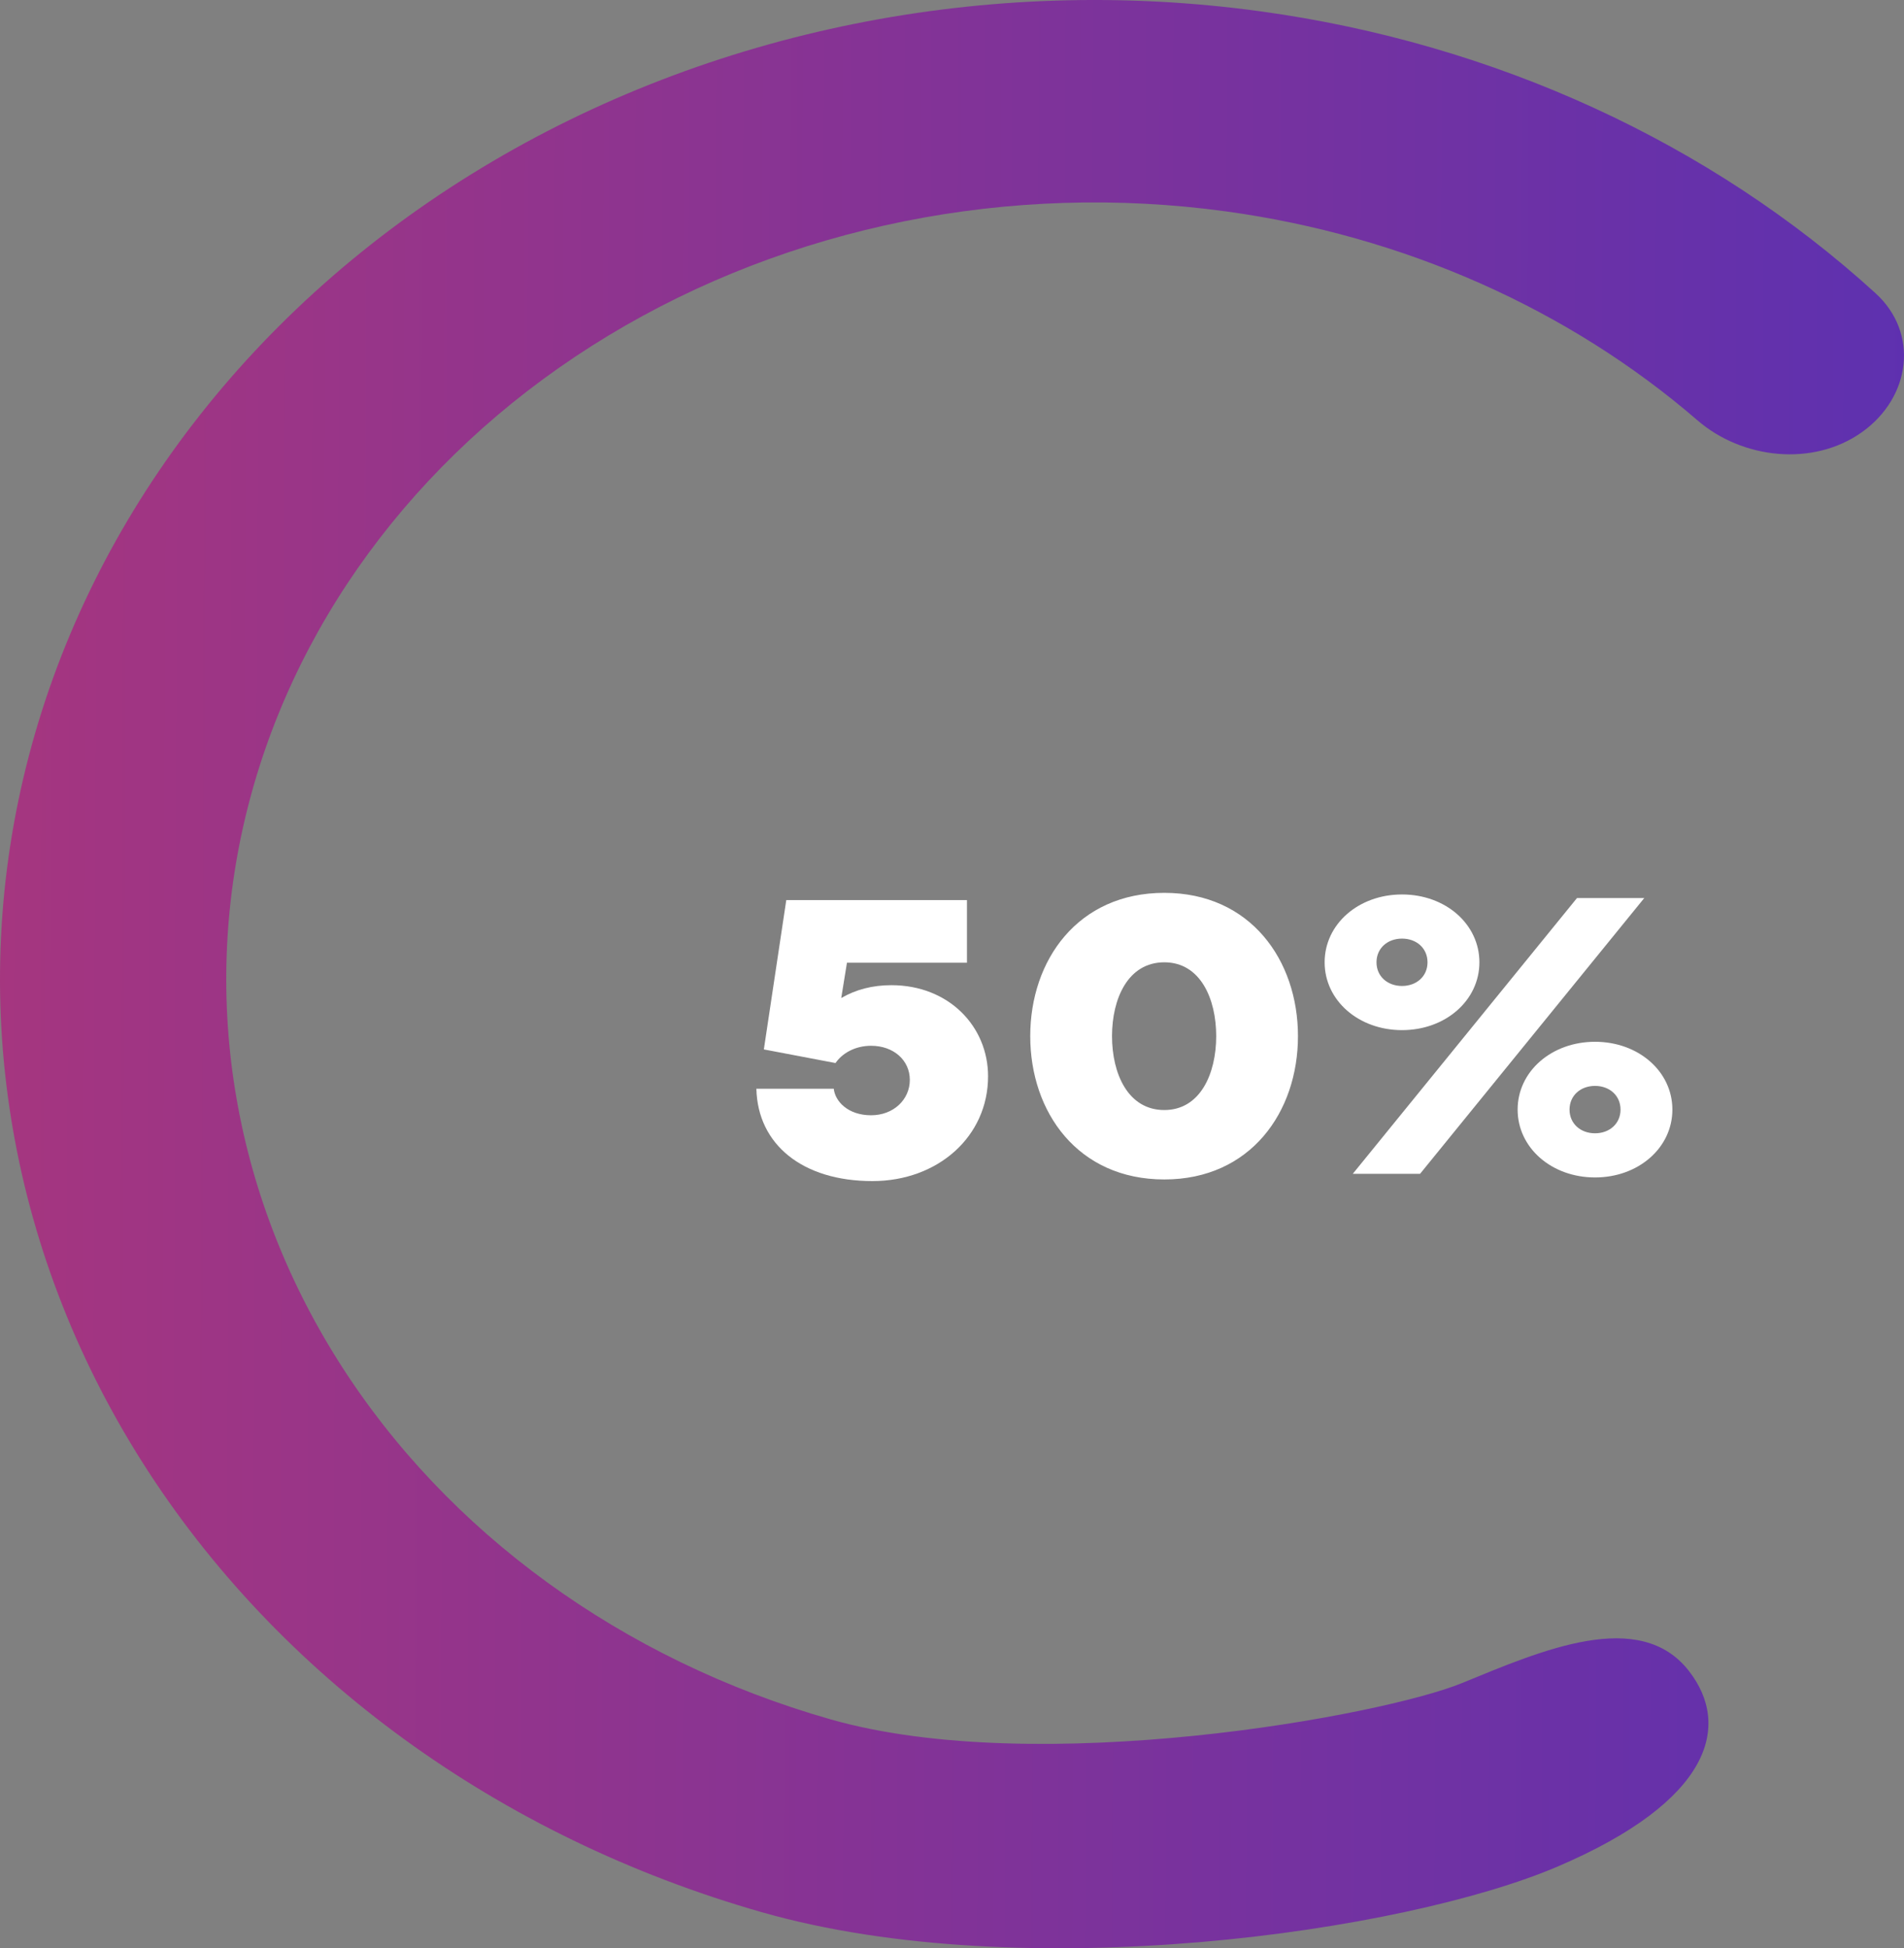 <?xml version="1.0" encoding="utf-8"?>
<svg viewBox="432.193 205.892 106.191 108.67" width="106.191" height="108.67" xmlns="http://www.w3.org/2000/svg">
  <rect x="432.193" y="205.892" width="106.191" height="108.67" fill="#808080" stroke="none"/>
  <defs>
    <linearGradient id="paint0_linear_16_339" x1="-12.435" y1="91.215" x2="228.124" y2="92.098" gradientUnits="userSpaceOnUse" gradientTransform="matrix(0.598, 0, 0, 0.536, 432.193, 205.891)">
      <stop stop-color="#AA367C"/>
      <stop offset="1" stop-color="#4A2FBD"/>
    </linearGradient>
  </defs>
  <path d="M 526.393 299.101 C 528.756 302.144 527.653 306.331 519.077 309.999 C 510.501 313.668 489.305 316.728 474.672 312.548 C 460.038 308.367 447.706 299.405 440.13 287.449 C 432.556 275.492 430.298 261.417 433.807 248.037 C 437.315 234.654 446.332 222.949 459.06 215.254 C 471.787 207.558 487.289 204.441 502.472 206.521 C 515.567 208.313 527.597 213.862 536.798 222.249 C 539.238 224.475 538.767 228.051 536.042 229.995 C 533.317 231.935 529.372 231.504 526.866 229.338 C 519.694 223.144 510.518 219.046 500.562 217.682 C 488.517 216.032 476.22 218.506 466.125 224.611 C 456.028 230.715 448.875 240 446.092 250.616 C 443.309 261.23 445.099 272.396 451.108 281.88 C 457.117 291.366 466.901 298.475 478.508 301.791 C 490.118 305.108 509.278 301.596 513.736 299.768 C 518.193 297.94 523.644 295.558 526.393 299.101 Z" fill="url(#paint0_linear_16_339)" style="" transform="matrix(1, 0, 0, 1, 2.842170943040401e-14, 0)"/>
  <path d="M 504.584 263.685 C 504.584 259.454 501.937 255.693 497.13 255.693 C 492.3 255.693 489.652 259.454 489.652 263.685 C 489.652 267.918 492.3 271.679 497.13 271.679 C 501.937 271.679 504.584 267.918 504.584 263.685 Z M 500.024 263.685 C 500.024 265.768 499.142 267.807 497.13 267.807 C 495.096 267.807 494.213 265.768 494.213 263.685 C 494.213 261.603 495.096 259.567 497.13 259.567 C 499.142 259.567 500.024 261.603 500.024 263.685 Z M 514.703 259.567 C 514.703 257.438 512.815 255.783 510.387 255.783 C 507.96 255.783 506.071 257.438 506.071 259.567 C 506.071 261.694 507.96 263.35 510.387 263.35 C 512.815 263.35 514.703 261.694 514.703 259.567 Z M 511.809 259.567 C 511.809 260.351 511.197 260.887 510.387 260.887 C 509.578 260.887 508.964 260.351 508.964 259.567 C 508.964 258.782 509.578 258.245 510.387 258.245 C 511.197 258.245 511.809 258.782 511.809 259.567 Z M 523.897 255.984 L 520.145 255.984 L 507.641 271.365 L 511.393 271.365 L 523.897 255.984 Z M 516.835 267.783 C 516.835 269.91 518.724 271.567 521.152 271.567 C 523.577 271.567 525.466 269.91 525.466 267.783 C 525.466 265.655 523.577 264 521.152 264 C 518.724 264 516.835 265.655 516.835 267.783 Z M 519.73 267.783 C 519.73 267 520.342 266.461 521.152 266.461 C 521.96 266.461 522.574 267 522.574 267.783 C 522.574 268.566 521.96 269.104 521.152 269.104 C 520.342 269.104 519.73 268.566 519.73 267.783 Z" fill="white" style="" transform="matrix(1, 0, 0, 1, 2.842170943040401e-14, 0)"/>
  <path d="M 478.792 265.186 C 479.159 264.649 479.871 264.223 480.777 264.223 C 482.028 264.223 482.936 265.029 482.936 266.126 C 482.936 267.223 482.028 268.099 480.777 268.099 C 479.479 268.099 478.767 267.314 478.694 266.62 L 474.378 266.62 C 474.451 269.732 476.954 271.77 480.851 271.77 C 484.504 271.77 487.3 269.284 487.3 265.926 C 487.3 263.149 485.117 260.843 481.906 260.843 C 480.851 260.843 479.919 261.089 479.111 261.56 L 479.43 259.59 L 486.123 259.59 L 486.123 256.095 L 476.046 256.095 L 474.795 264.426 L 478.792 265.186 Z" style="" transform="matrix(1, 0, 0, 1, 2.842170943040401e-14, 0)" fill="white"/>
</svg>